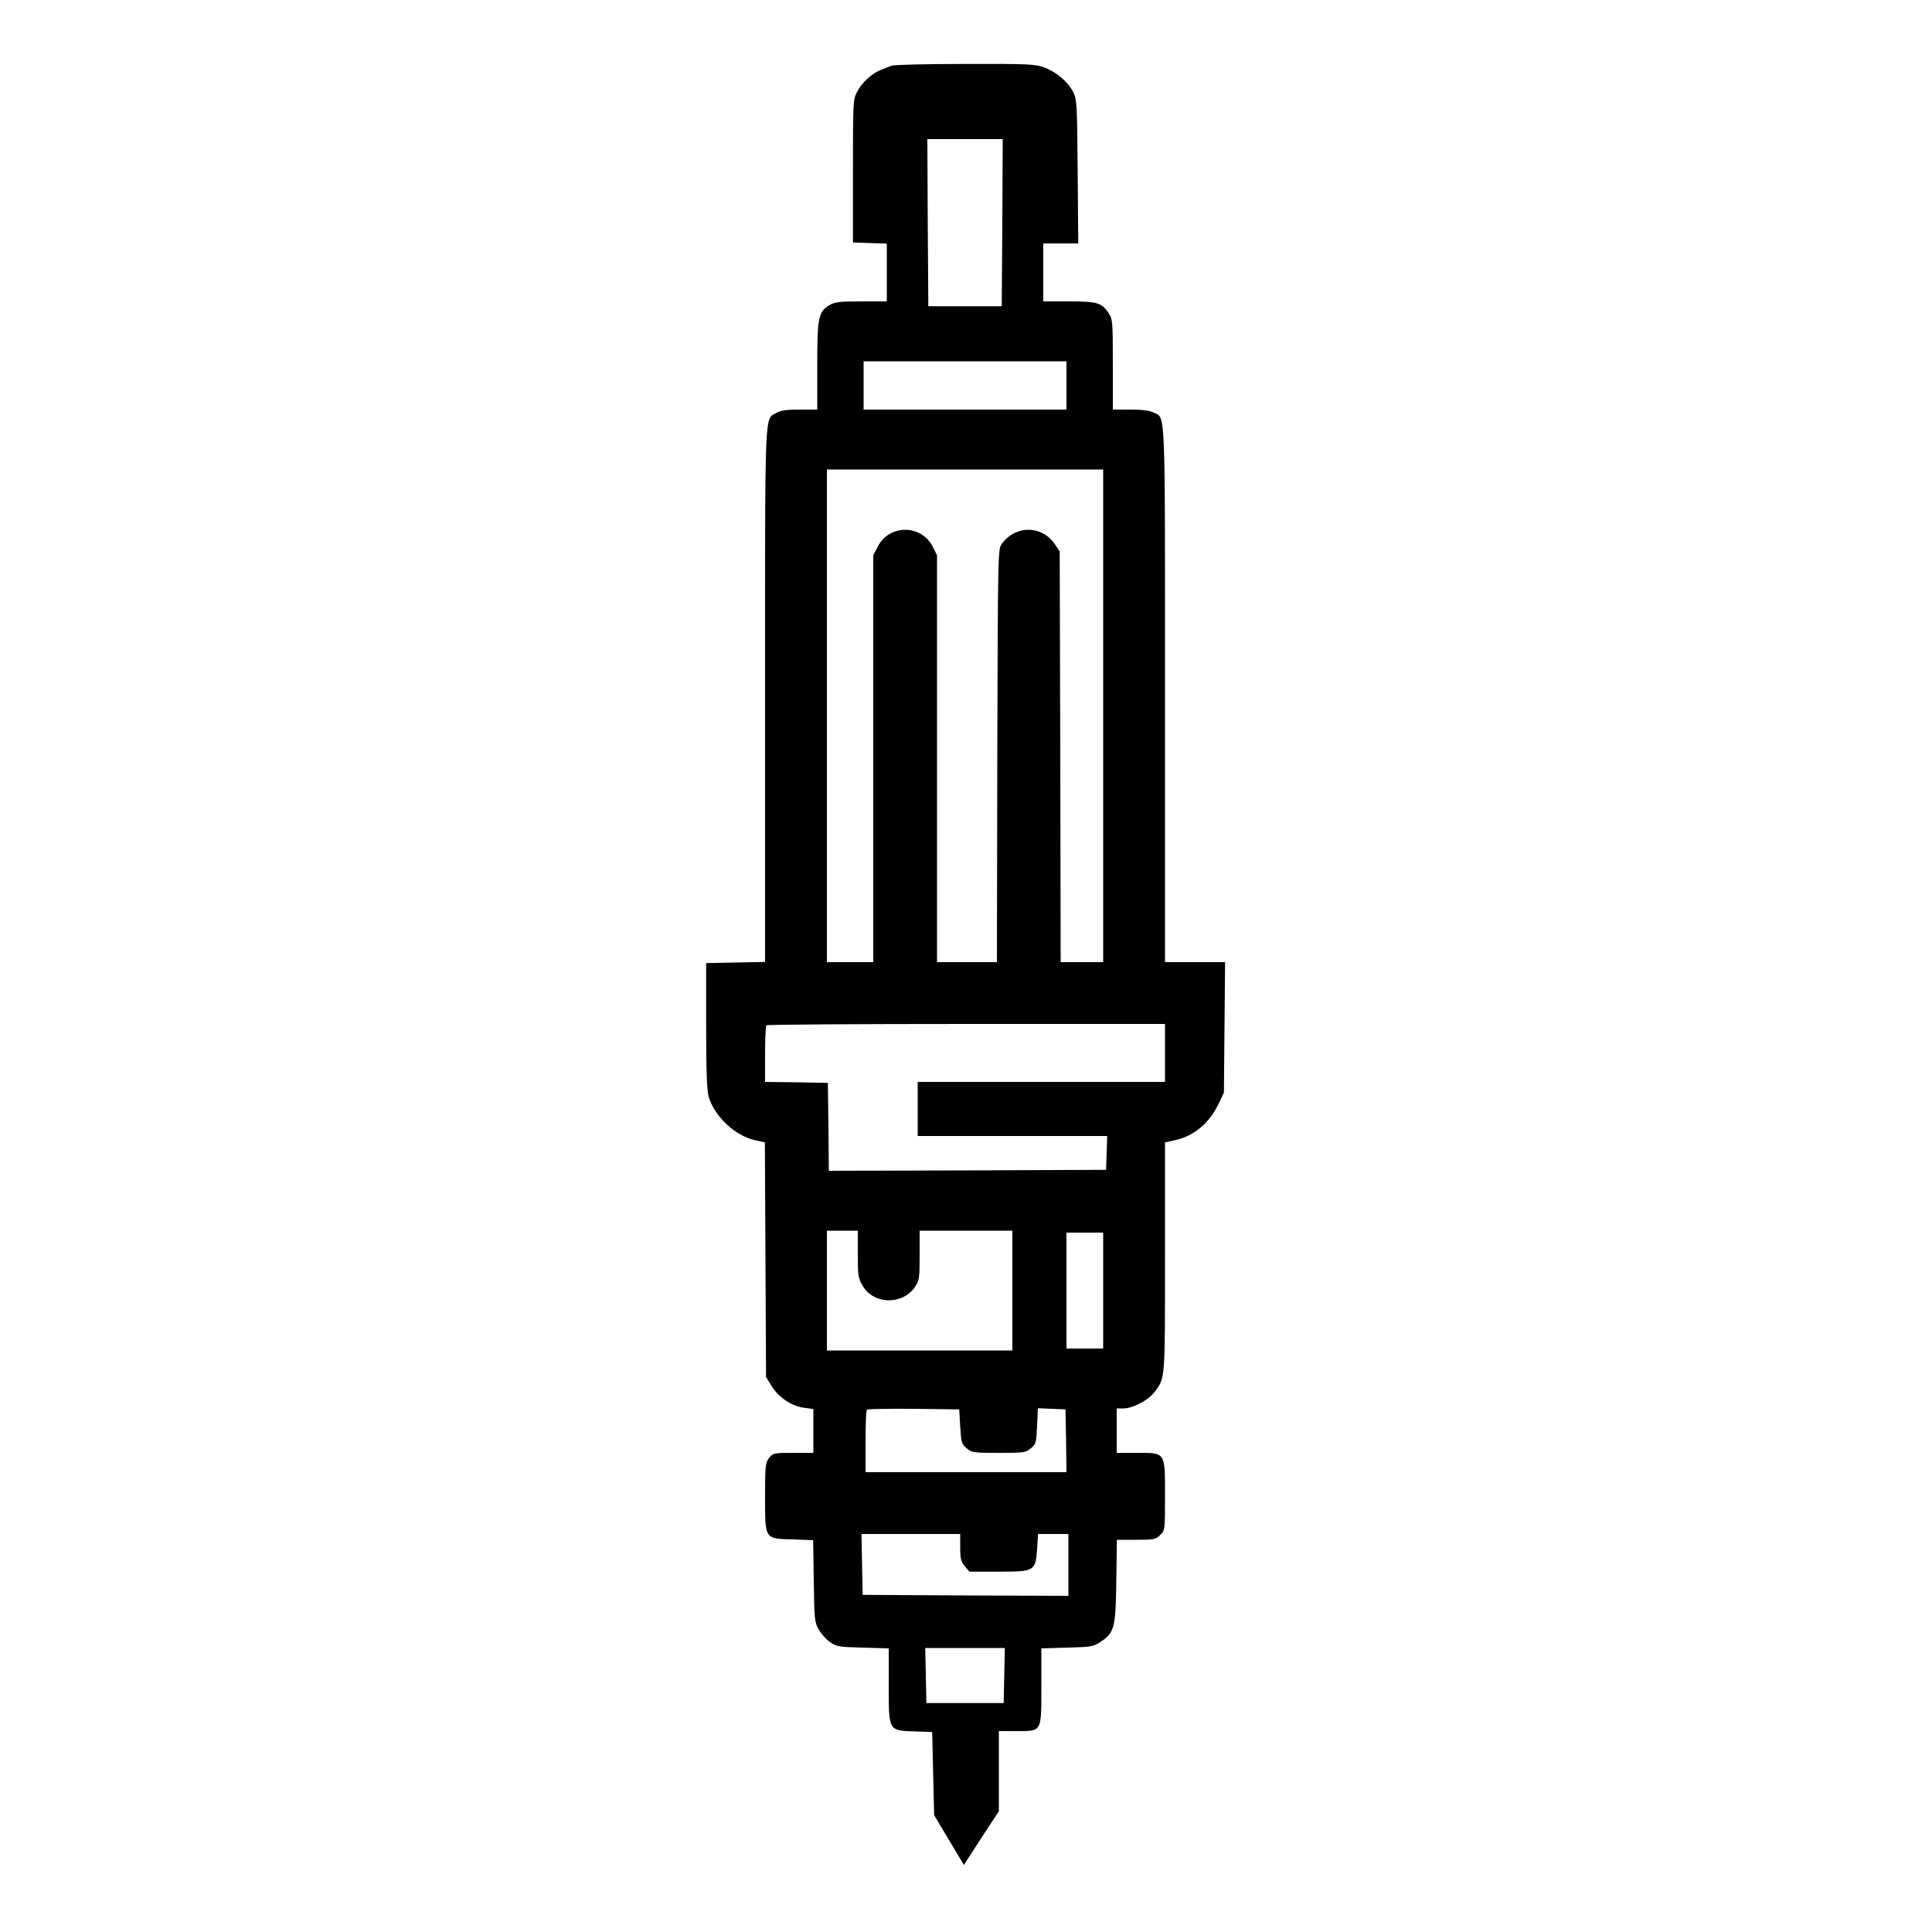 <?xml version="1.0" standalone="no"?>
<!DOCTYPE svg PUBLIC "-//W3C//DTD SVG 20010904//EN"
 "http://www.w3.org/TR/2001/REC-SVG-20010904/DTD/svg10.dtd">
<svg version="1.0" xmlns="http://www.w3.org/2000/svg"
 width="1000pt" height="1000pt" viewBox="0 0 1000 1000"
 preserveAspectRatio="xMidYMid meet">
<g transform="translate(0,1000) scale(0.1,-0.1)"
fill="#000000" stroke="none">
<path d="M4615 9660 c-11 -4 -36 -14 -54 -21 -47 -18 -98 -64 -124 -113 -22
-40 -22 -49 -22 -411 l0 -370 88 -3 87 -3 0 -149 0 -150 -132 0 c-116 0 -137
-3 -166 -20 -56 -35 -62 -63 -62 -315 l0 -225 -91 0 c-68 0 -98 -4 -120 -17
-63 -37 -59 54 -59 -1462 l0 -1380 -152 -3 -153 -3 0 -325 c0 -233 4 -337 13
-367 31 -102 136 -201 238 -224 l53 -12 3 -607 3 -607 30 -49 c37 -59 106
-104 170 -111 l45 -6 0 -113 0 -114 -104 0 c-101 0 -105 -1 -125 -26 -19 -25
-21 -40 -21 -199 0 -224 -4 -219 143 -223 l106 -4 3 -211 c3 -200 4 -214 26
-252 13 -22 39 -52 59 -65 34 -23 47 -25 170 -28 l133 -4 0 -183 c0 -249 -4
-243 145 -247 l80 -3 5 -215 5 -215 77 -129 77 -129 90 139 91 139 0 208 0
207 94 0 c130 0 126 -8 126 236 l0 192 133 4 c125 3 136 5 174 30 71 47 78 73
81 316 l3 212 100 0 c93 0 102 2 124 25 25 24 25 26 25 204 0 228 4 221 -147
221 l-103 0 0 115 0 115 35 0 c48 0 128 42 159 83 58 75 56 56 56 700 l0 594
54 12 c98 22 177 89 225 191 l26 55 3 338 3 337 -156 0 -155 0 0 1385 c0 1523
4 1427 -60 1460 -20 10 -58 15 -120 15 l-90 0 0 234 c0 226 -1 234 -23 267
-35 52 -57 59 -204 59 l-133 0 0 150 0 150 91 0 90 0 -3 373 c-3 363 -4 373
-25 414 -29 53 -85 100 -148 124 -46 17 -80 19 -410 18 -198 0 -369 -4 -380
-9z m573 -812 l-3 -433 -190 0 -190 0 -3 433 -2 432 195 0 195 0 -2 -432z
m332 -843 l0 -125 -525 0 -525 0 0 125 0 125 525 0 525 0 0 -125z m190 -1710
l0 -1275 -110 0 -110 0 -2 1063 -3 1063 -25 37 c-67 99 -202 100 -274 3 -21
-27 -21 -34 -24 -1097 l-2 -1069 -155 0 -155 0 0 1053 0 1053 -22 44 c-59 117
-227 117 -285 0 l-23 -44 0 -1053 0 -1053 -120 0 -120 0 0 1275 0 1275 715 0
715 0 0 -1275z m320 -1745 l0 -150 -640 0 -640 0 0 -140 0 -140 490 0 491 0
-3 -87 -3 -88 -717 -3 -718 -2 -2 227 -3 228 -162 3 -163 2 0 144 c0 78 3 146
7 149 3 4 469 7 1035 7 l1028 0 0 -150z m-1590 -1042 c0 -111 2 -125 25 -163
57 -98 206 -101 271 -6 22 33 24 44 24 163 l0 128 240 0 240 0 0 -310 0 -310
-480 0 -480 0 0 310 0 310 80 0 80 0 0 -122z m1270 -188 l0 -300 -95 0 -95 0
0 300 0 300 95 0 95 0 0 -300z m-740 -703 c5 -82 7 -91 33 -113 27 -23 35 -24
167 -24 131 0 140 1 166 24 26 21 28 30 32 115 l4 92 72 -3 71 -3 3 -162 2
-163 -520 0 -520 0 0 158 c0 87 3 162 7 166 4 3 113 5 242 4 l236 -3 5 -88z
m0 -626 c0 -59 4 -74 24 -98 l24 -28 151 0 c187 0 191 3 199 119 l5 76 78 0
79 0 0 -160 0 -160 -532 2 -533 3 -3 158 -3 157 256 0 255 0 0 -69z m228 -663
l-3 -143 -200 0 -200 0 -3 143 -3 142 206 0 206 0 -3 -142z"/>
</g>
</svg>
